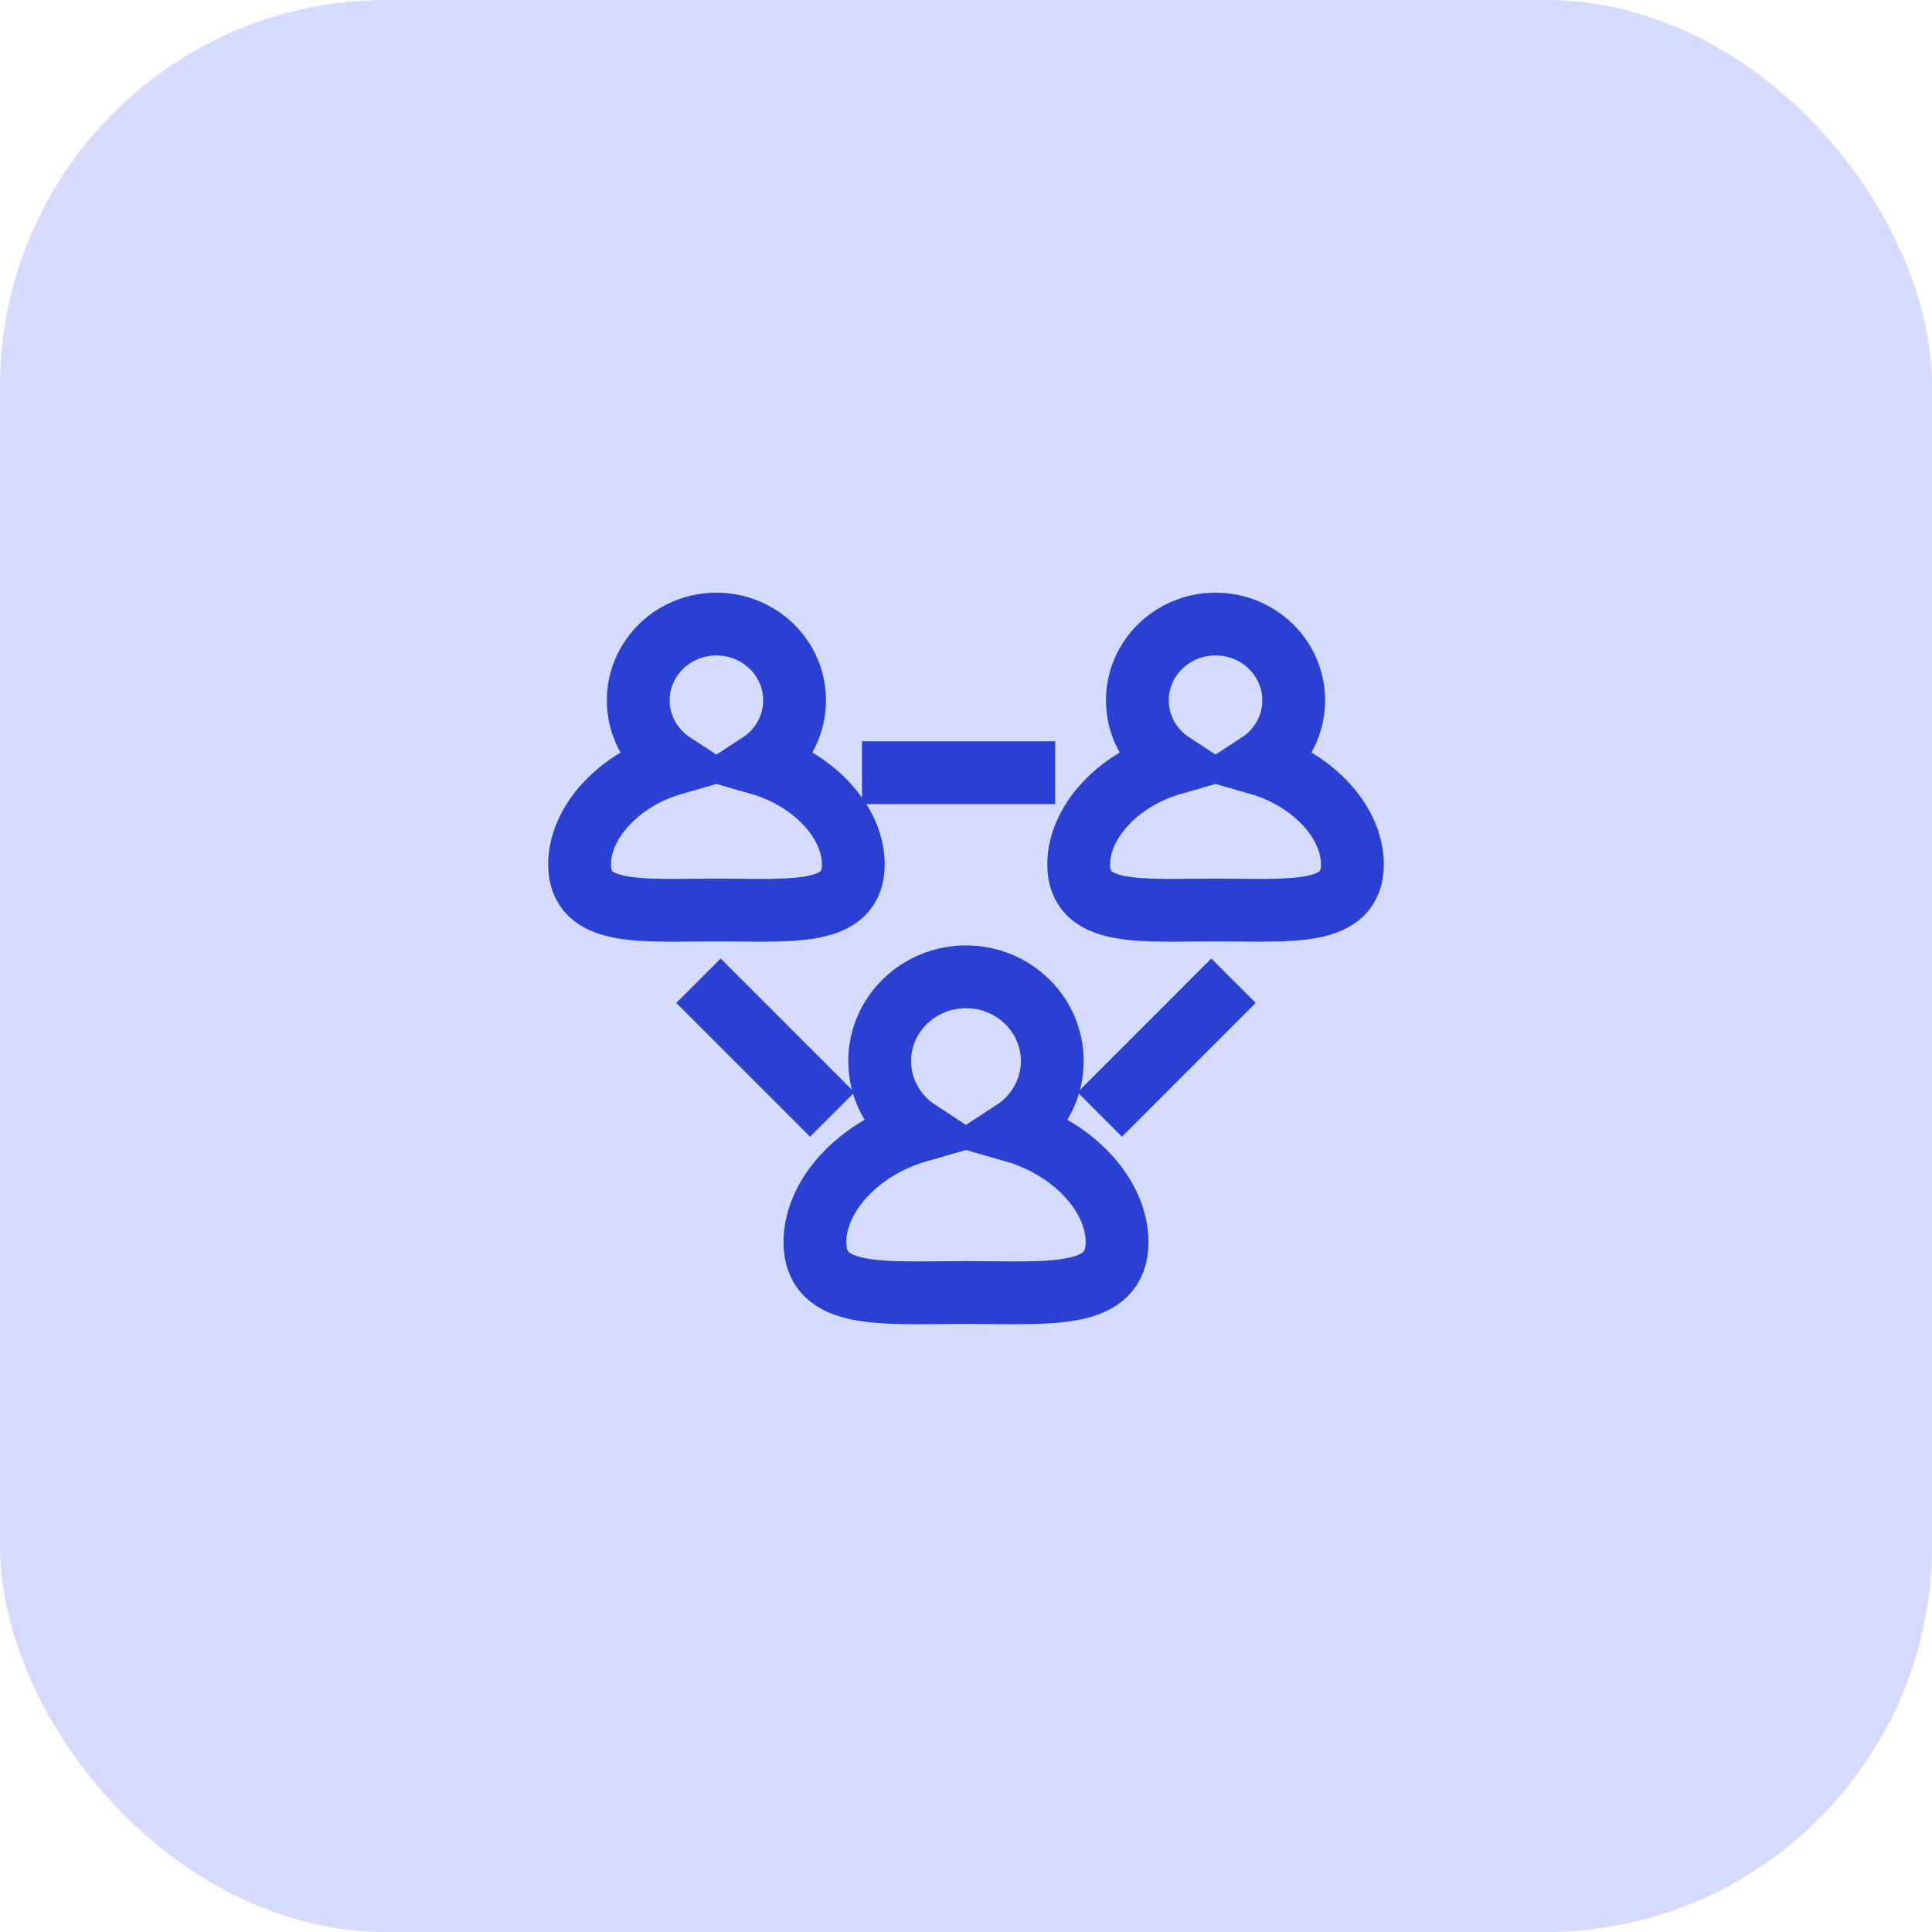 <svg width="40" height="40" viewBox="0 0 40 40" fill="none" xmlns="http://www.w3.org/2000/svg">
<rect width="40" height="40" rx="8" fill="#D4DBFC"/>
<path d="M15.733 15.813C16.166 15.53 16.451 15.048 16.451 14.5C16.451 13.628 15.727 12.921 14.833 12.921C13.939 12.921 13.214 13.628 13.214 14.5C13.214 15.048 13.5 15.53 13.933 15.813C12.81 16.137 12 17.028 12 17.895C12 18.98 13.269 18.841 14.833 18.841C16.398 18.841 17.667 18.98 17.667 17.895C17.667 17.028 16.857 16.137 15.733 15.813ZM26.066 15.813C26.5 15.53 26.785 15.048 26.785 14.5C26.785 13.628 26.061 12.921 25.166 12.921C24.272 12.921 23.548 13.628 23.548 14.5C23.548 15.048 23.834 15.53 24.267 15.813C23.144 16.137 22.333 17.028 22.333 17.895C22.333 18.98 23.602 18.841 25.167 18.841C26.732 18.841 28 18.98 28 17.895C28 17.028 27.19 16.137 26.066 15.813ZM20.993 23.418C21.471 23.105 21.786 22.573 21.786 21.968C21.786 21.005 20.987 20.224 20 20.224C19.013 20.224 18.213 21.005 18.213 21.968C18.213 22.573 18.528 23.105 19.006 23.418C17.766 23.775 16.872 24.759 16.872 25.716C16.872 26.914 18.272 26.76 20 26.76C21.728 26.76 23.128 26.914 23.128 25.716C23.128 24.759 22.234 23.775 20.993 23.418Z" stroke="#2940D3" stroke-width="1.3" stroke-miterlimit="10"/>
<path d="M22.769 23.075L25.538 20.305" stroke="#2940D3" stroke-width="1.3" stroke-miterlimit="10"/>
<path d="M14.461 20.305L17.231 23.075" stroke="#2940D3" stroke-width="1.3" stroke-miterlimit="10"/>
<path d="M17.846 15.998H21.846" stroke="#2940D3" stroke-width="1.3" stroke-miterlimit="10"/>
</svg>
